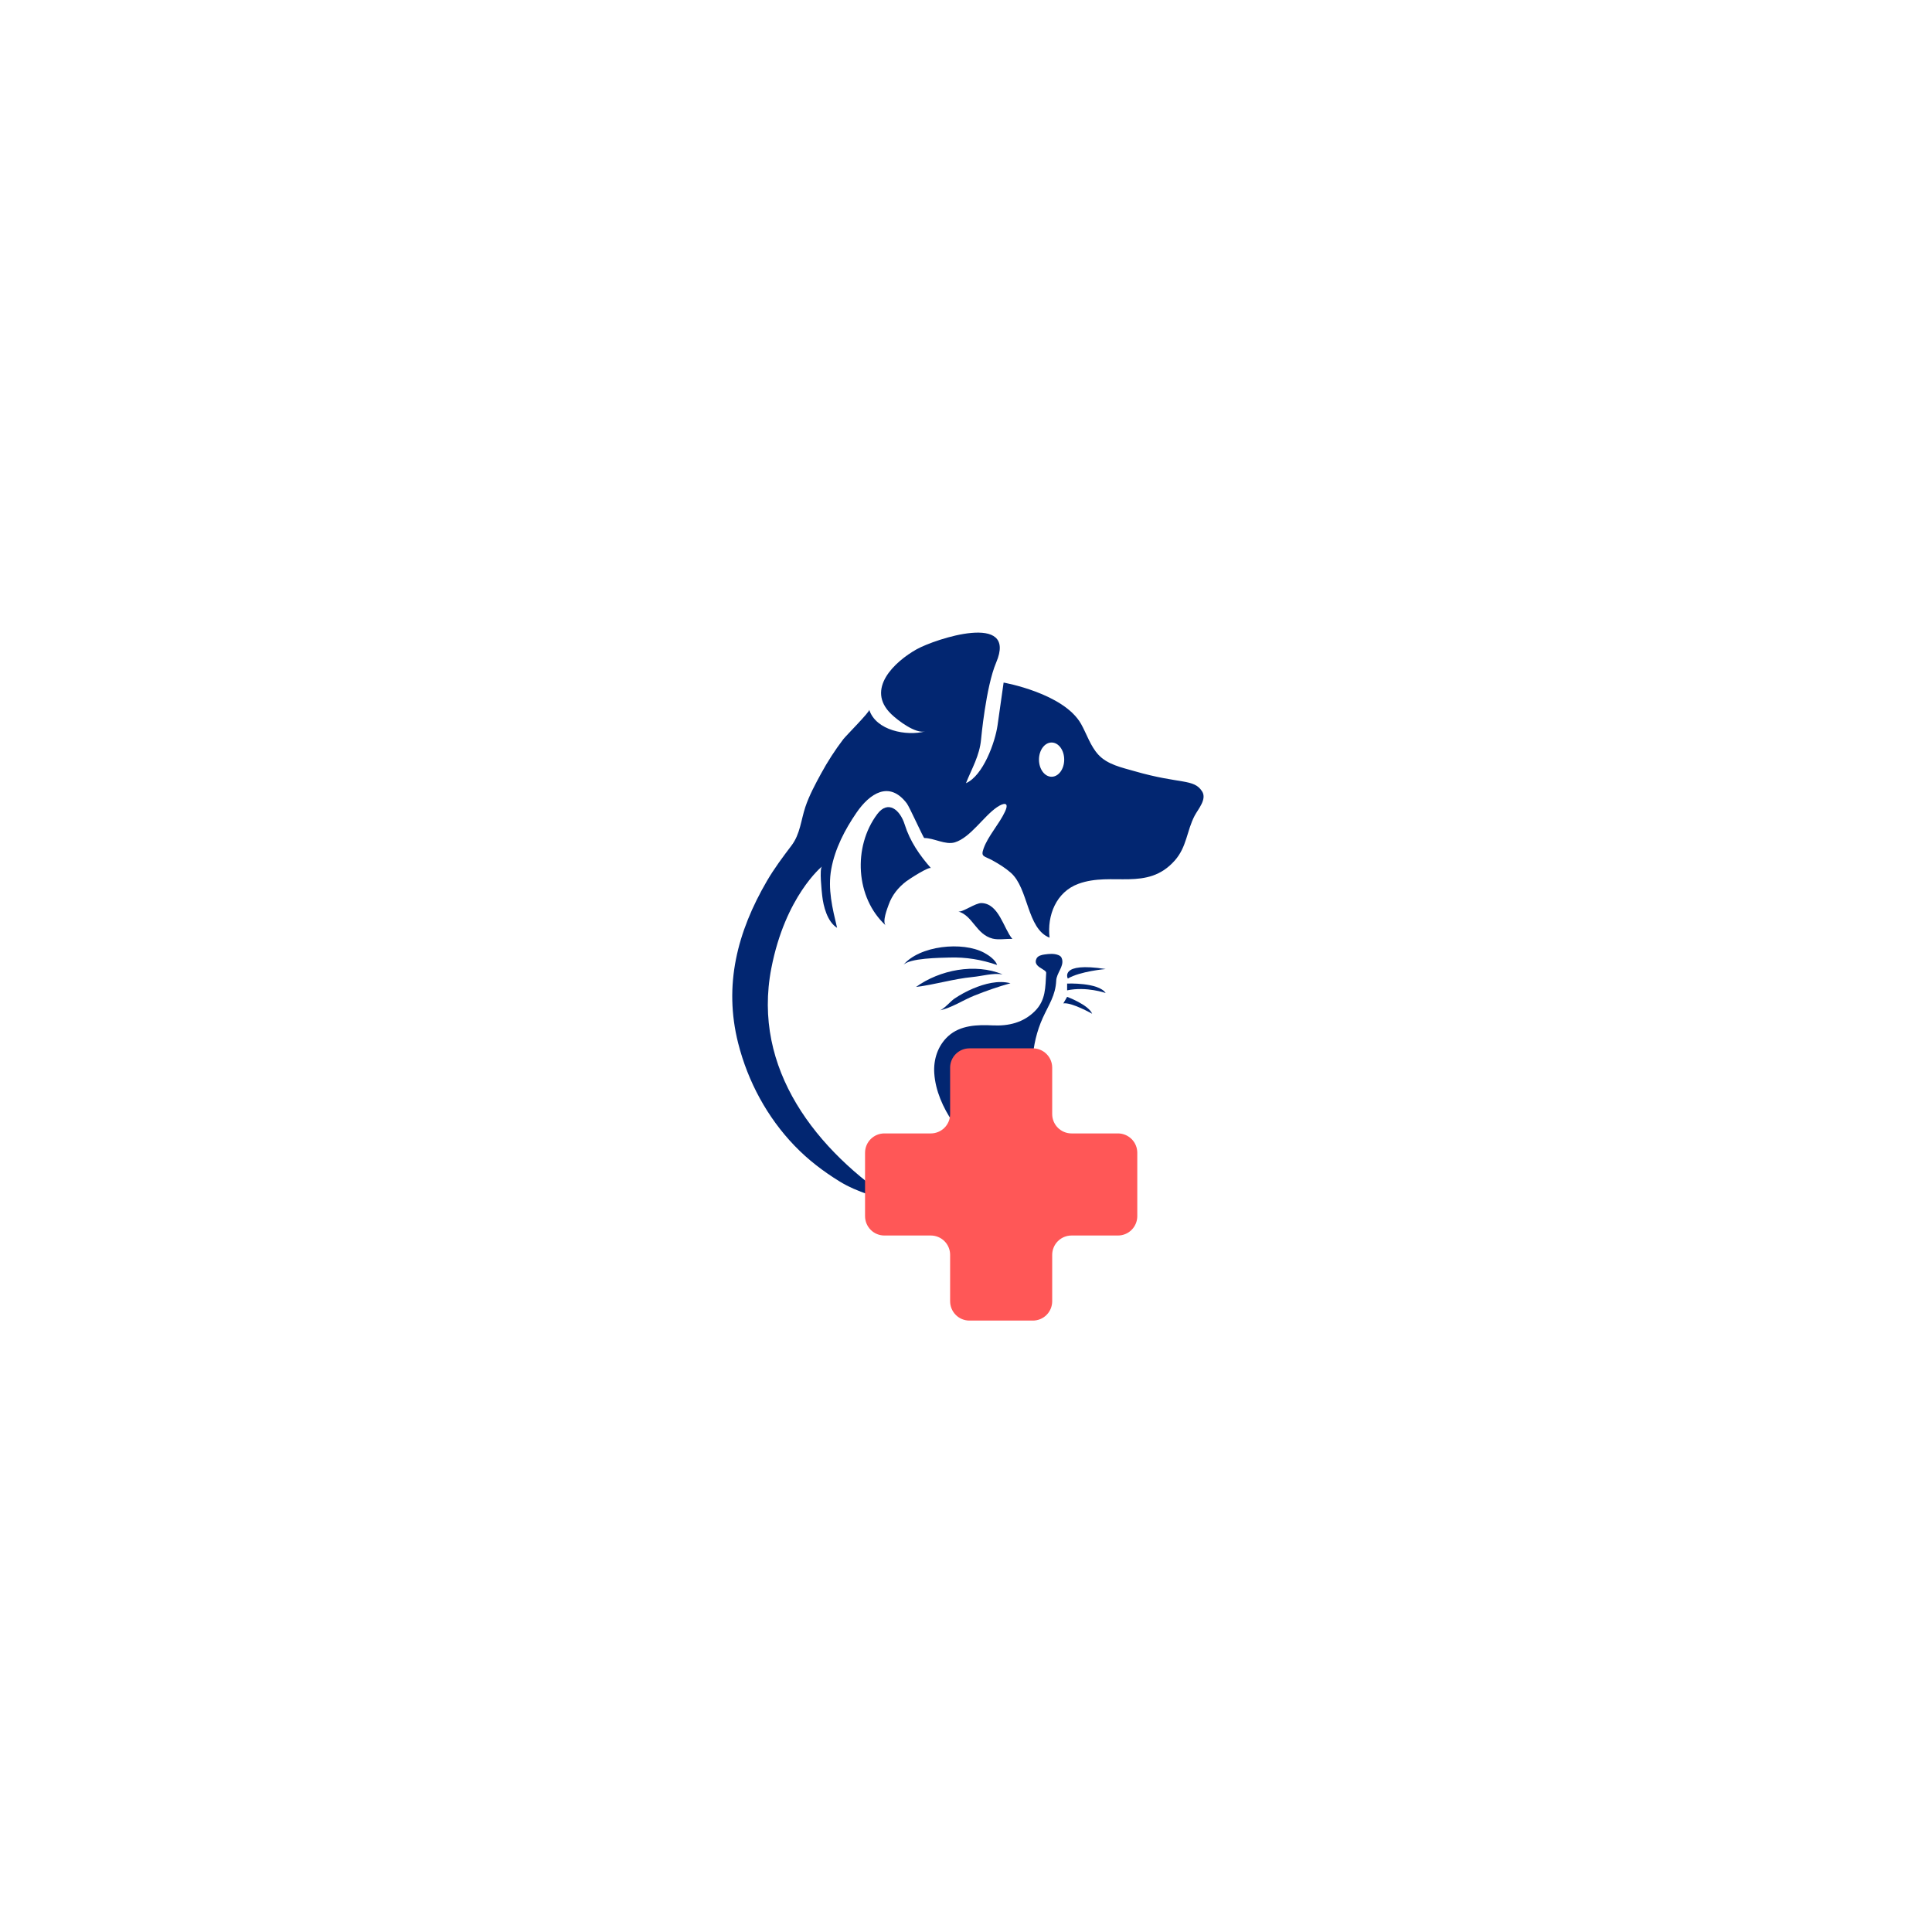 <svg xmlns="http://www.w3.org/2000/svg" xmlns:xlink="http://www.w3.org/1999/xlink" width="500" zoomAndPan="magnify" viewBox="0 0 375 375" height="500" preserveAspectRatio="xMidYMid meet" version="1.2"><defs><clipPath id="b16c09e900"><path d="M 181 185 L 216 185 L 216 234.926 L 181 234.926 Z M 181 185 "/></clipPath><clipPath id="3aa35cd1ee"><path d="M 167.906 203.484 L 220.746 203.484 L 220.746 256.324 L 167.906 256.324 Z M 167.906 203.484 "/></clipPath><clipPath id="93dd70fd41"><path d="M 200.48 203.484 L 188.168 203.484 C 187.172 203.484 186.219 203.879 185.516 204.582 C 184.812 205.285 184.418 206.238 184.418 207.234 L 184.418 216.246 C 184.418 217.242 184.023 218.195 183.32 218.898 C 182.617 219.602 181.66 219.996 180.668 219.996 L 171.656 219.996 C 170.66 219.996 169.707 220.391 169.004 221.094 C 168.301 221.797 167.906 222.75 167.906 223.746 L 167.906 236.062 C 167.906 237.055 168.301 238.008 169.004 238.715 C 169.707 239.418 170.66 239.812 171.656 239.812 L 180.668 239.812 C 181.66 239.812 182.617 240.207 183.32 240.91 C 184.023 241.613 184.418 242.566 184.418 243.562 L 184.418 252.574 C 184.418 253.566 184.812 254.523 185.516 255.227 C 186.219 255.93 187.172 256.324 188.168 256.324 L 200.48 256.324 C 201.477 256.324 202.43 255.93 203.133 255.227 C 203.836 254.523 204.23 253.566 204.23 252.574 L 204.23 243.562 C 204.23 242.566 204.629 241.613 205.332 240.91 C 206.035 240.207 206.988 239.812 207.98 239.812 L 216.996 239.812 C 217.988 239.812 218.941 239.418 219.645 238.715 C 220.348 238.008 220.746 237.055 220.746 236.062 L 220.746 223.746 C 220.746 222.75 220.348 221.797 219.645 221.094 C 218.941 220.391 217.988 219.996 216.996 219.996 L 207.98 219.996 C 206.988 219.996 206.035 219.602 205.332 218.898 C 204.629 218.195 204.23 217.242 204.23 216.246 L 204.23 207.234 C 204.23 206.238 203.836 205.285 203.133 204.582 C 202.43 203.879 201.477 203.484 200.48 203.484 Z M 200.48 203.484 "/></clipPath></defs><g id="3c5fd3c984"><rect x="0" width="375" y="0" height="375" style="fill:#ffffff;fill-opacity:1;stroke:none;"/><rect x="0" width="375" y="0" height="375" style="fill:#ffffff;fill-opacity:1;stroke:none;"/><path style=" stroke:none;fill-rule:nonzero;fill:#022671;fill-opacity:1;" d="M 233.328 153.609 C 231.707 151.074 229.086 152.254 220.164 149.672 C 217.75 148.977 214.957 148.406 213.195 146.492 C 211.652 144.82 210.906 142.422 209.844 140.531 C 206.477 134.543 194.801 132.488 194.801 132.488 C 194.801 132.488 193.621 140.797 193.621 140.797 C 193.16 144.023 190.852 150.547 187.492 152.016 C 188.625 149.168 190.141 146.68 190.426 143.508 C 190.43 143.477 191.348 133.309 193.359 128.594 C 197.578 118.684 181.473 124.039 177.918 126.027 C 173.656 128.414 167.949 133.75 172.992 138.609 C 174.266 139.836 177.695 142.465 179.598 141.965 C 175.945 142.922 170.035 141.809 168.719 137.777 C 168.844 138.156 164.176 142.836 163.672 143.496 C 162.07 145.605 160.629 147.832 159.363 150.16 C 158.246 152.211 157.051 154.434 156.312 156.652 C 155.465 159.195 155.32 161.879 153.641 164.102 C 151.949 166.336 150.289 168.551 148.871 170.977 C 143.098 180.871 140.43 191.223 143.281 202.492 C 145.164 209.934 148.926 216.902 154.266 222.434 C 156.848 225.113 159.781 227.355 162.938 229.301 C 164.688 230.379 166.559 231.164 168.5 231.828 C 170.148 232.391 172.582 232.621 174.031 233.566 C 158.426 223.367 145.926 207.477 149.715 187.938 C 152.426 173.945 159.551 168.172 159.555 168.172 C 159.004 168.613 159.504 173.059 159.586 173.828 C 159.812 175.914 160.582 178.918 162.477 180.09 C 161.578 176.305 160.633 172.555 161.352 168.652 C 162.078 164.707 163.988 161.031 166.238 157.75 C 168.789 154.023 172.605 151.43 176.023 155.953 C 176.523 156.617 179.246 162.664 179.398 162.66 C 181.258 162.645 183.508 164.055 185.332 163.5 C 188.359 162.578 190.918 158.43 193.539 156.66 C 194.652 155.906 196.016 155.496 195.07 157.535 C 193.961 159.93 191.77 162.273 190.914 164.695 C 190.324 166.363 190.992 166.098 192.641 167.004 C 193.891 167.691 195.109 168.445 196.188 169.391 C 199.668 172.438 199.285 180.262 203.723 182.004 C 203.211 177.668 205.012 173.129 209.309 171.551 C 215.859 169.148 222.66 173.078 228.016 167.035 C 230.371 164.379 230.328 161.293 231.879 158.328 C 232.543 157.059 234.301 155.137 233.328 153.609 Z M 204.113 150.766 C 202.762 150.766 201.664 149.277 201.664 147.441 C 201.664 145.605 202.762 144.121 204.113 144.121 C 205.469 144.121 206.562 145.605 206.562 147.441 C 206.562 149.277 205.469 150.766 204.113 150.766 Z M 204.113 150.766 "/><path style=" stroke:none;fill-rule:nonzero;fill:#022671;fill-opacity:1;" d="M 171.93 179.629 C 166.047 174.273 165.512 164.367 170.277 158.016 C 172.359 155.242 174.695 157.145 175.602 160.039 C 176.625 163.301 178.496 166.008 180.707 168.516 C 180.352 168.109 176.41 170.676 175.887 171.078 C 174.34 172.266 173.152 173.738 172.492 175.59 C 172.258 176.246 171.176 178.941 171.93 179.629 Z M 171.93 179.629 "/><path style=" stroke:none;fill-rule:nonzero;fill:#022671;fill-opacity:1;" d="M 186.012 176.918 C 186.781 177.137 189.324 175.246 190.516 175.285 C 193.895 175.395 194.766 180.168 196.496 182.25 C 195.293 182.18 193.84 182.477 192.664 182.184 C 189.469 181.375 188.816 177.719 186.012 176.918 Z M 186.012 176.918 "/><path style=" stroke:none;fill-rule:nonzero;fill:#022671;fill-opacity:1;" d="M 175.297 187.344 C 176.457 185.934 182.527 185.918 184.258 185.859 C 187.469 185.75 190.512 186.262 193.539 187.301 C 193.238 186.348 191.988 185.449 191.035 184.934 C 186.852 182.68 178.453 183.508 175.297 187.344 Z M 175.297 187.344 "/><path style=" stroke:none;fill-rule:nonzero;fill:#022671;fill-opacity:1;" d="M 177.797 191.566 C 182.406 188.258 189.242 186.898 194.59 189.121 C 192.633 188.828 190.719 189.449 188.781 189.637 C 185.059 189.996 181.43 191.129 177.797 191.566 Z M 177.797 191.566 "/><path style=" stroke:none;fill-rule:nonzero;fill:#022671;fill-opacity:1;" d="M 196.129 190.848 C 193.754 190.227 191.094 190.941 188.891 191.867 C 187.617 192.402 186.398 193.066 185.25 193.836 C 184.52 194.324 183.145 195.965 182.355 196.125 C 184.648 195.66 186.898 194.137 189.078 193.262 C 191.391 192.336 193.73 191.512 196.129 190.848 Z M 196.129 190.848 "/><path style=" stroke:none;fill-rule:nonzero;fill:#022671;fill-opacity:1;" d="M 214.609 188.086 C 214.609 188.086 209.625 188.523 207.262 189.938 C 207.266 189.938 205.516 186.664 214.609 188.086 Z M 214.609 188.086 "/><path style=" stroke:none;fill-rule:nonzero;fill:#022671;fill-opacity:1;" d="M 207.129 192.223 L 207.129 190.91 C 207.129 190.91 213.211 190.648 214.609 192.746 C 214.609 192.746 210.93 191.438 207.129 192.223 Z M 207.129 192.223 "/><path style=" stroke:none;fill-rule:nonzero;fill:#022671;fill-opacity:1;" d="M 207.129 193.488 C 207.129 193.488 211.285 195.023 211.988 196.77 C 211.988 196.77 207.965 194.496 206.391 194.758 Z M 207.129 193.488 "/><g clip-rule="nonzero" clip-path="url(#b16c09e900)"><path style=" stroke:none;fill-rule:nonzero;fill:#022671;fill-opacity:1;" d="M 203.066 188.832 C 203.109 188.105 200.371 187.699 201.188 186.055 C 201.457 185.512 202.148 185.348 202.75 185.262 C 203.641 185.137 204.578 185.047 205.414 185.375 C 205.586 185.441 205.754 185.527 205.879 185.66 C 206.02 185.809 206.102 186 206.152 186.199 C 206.516 187.609 205.078 188.879 205.012 190.324 C 204.883 193.215 203.562 195.012 202.398 197.578 C 197.738 207.848 201.504 221.391 209.004 229.336 C 211.039 231.488 213.363 233.297 215.832 234.918 C 214.426 234.508 213.016 234.738 211.605 234.453 C 201.316 232.359 190.887 226.625 184.93 217.789 C 183.043 214.996 181.562 211.707 181.34 208.305 C 181.164 205.617 182.039 202.938 184.062 201.102 C 186.414 198.973 189.691 198.883 192.688 199.027 C 195.758 199.176 198.641 198.504 200.891 196.238 C 203.008 194.109 202.895 191.621 203.066 188.832 Z M 203.066 188.832 "/></g><g clip-rule="nonzero" clip-path="url(#3aa35cd1ee)"><g clip-rule="nonzero" clip-path="url(#93dd70fd41)"><path style=" stroke:none;fill-rule:nonzero;fill:#ff5757;fill-opacity:1;" d="M 167.906 203.484 L 220.746 203.484 L 220.746 256.324 L 167.906 256.324 Z M 167.906 203.484 "/></g></g></g></svg>